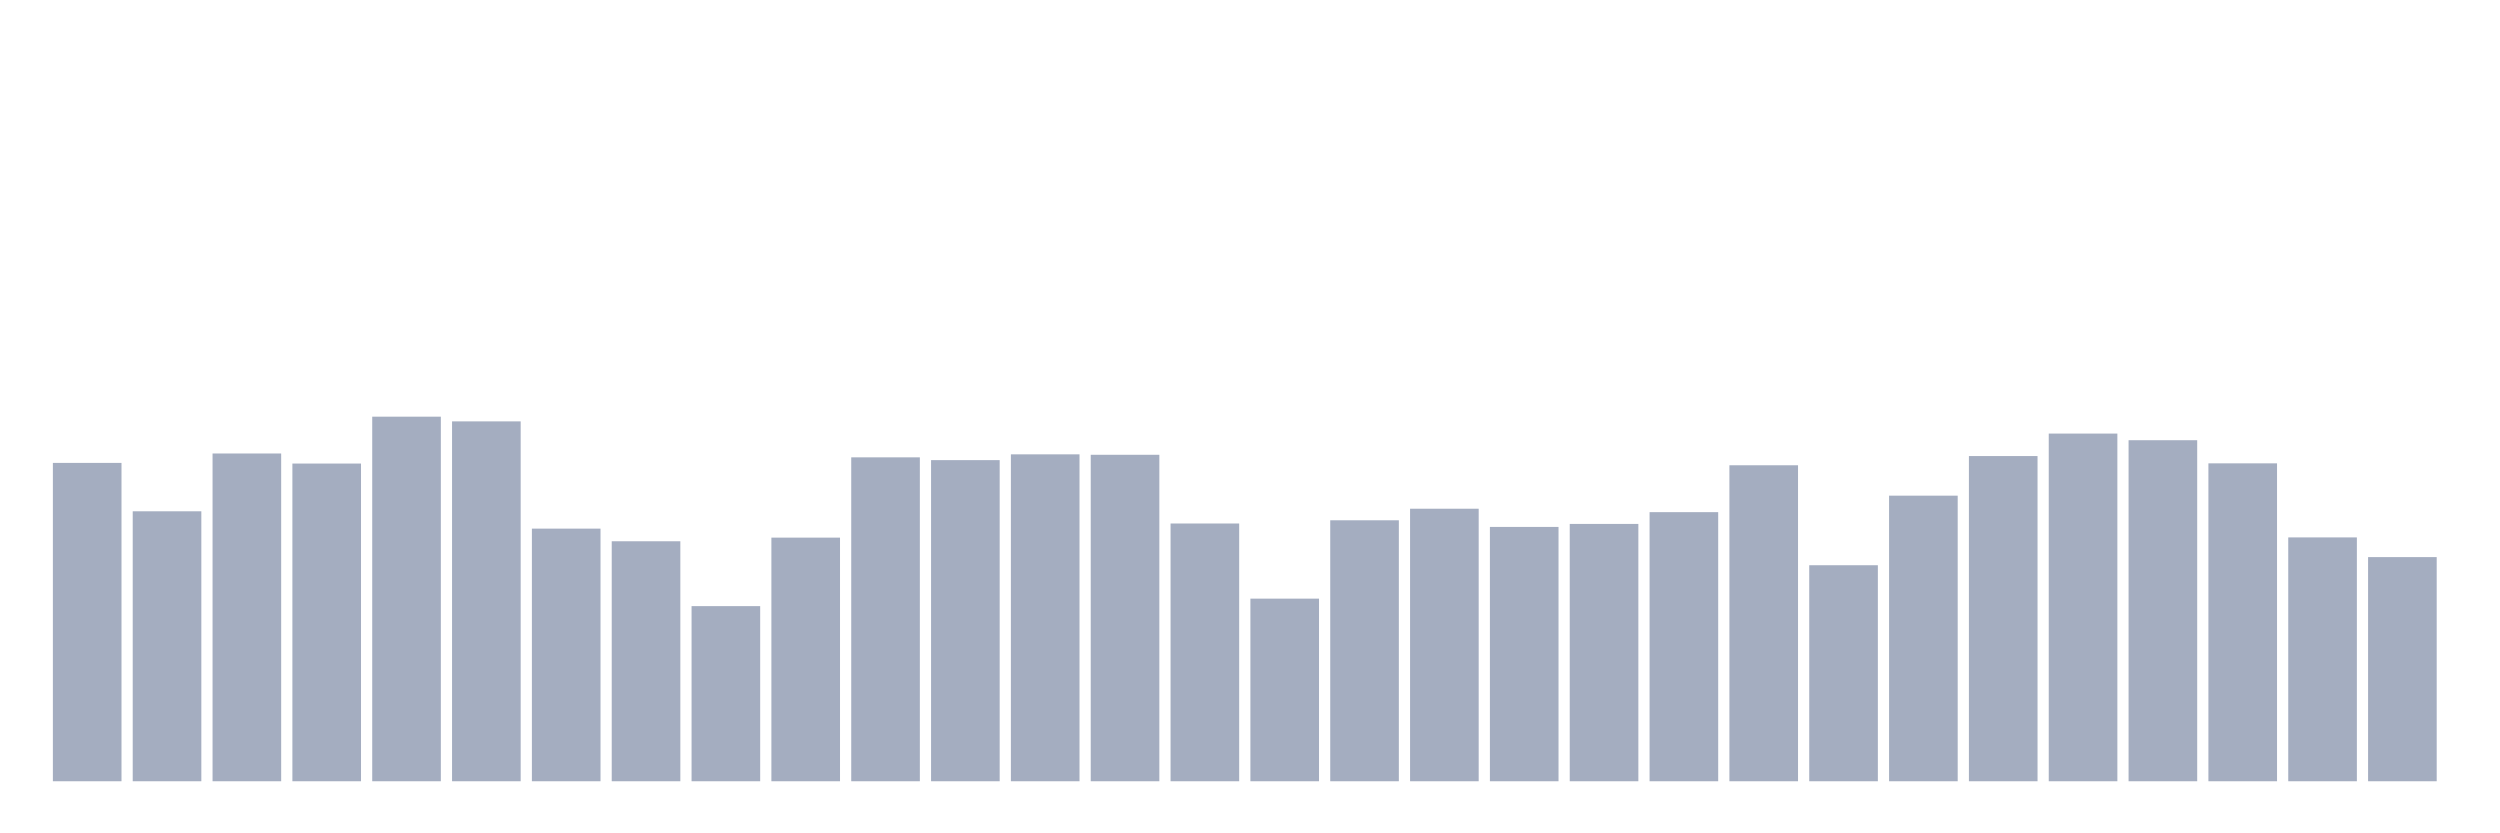 <svg xmlns="http://www.w3.org/2000/svg" viewBox="0 0 480 160"><g transform="translate(10,10)"><rect class="bar" x="0.153" width="13.175" y="78.878" height="61.122" fill="rgb(164,173,192)"></rect><rect class="bar" x="15.482" width="13.175" y="88.168" height="51.832" fill="rgb(164,173,192)"></rect><rect class="bar" x="30.81" width="13.175" y="77.07" height="62.93" fill="rgb(164,173,192)"></rect><rect class="bar" x="46.138" width="13.175" y="79.002" height="60.998" fill="rgb(164,173,192)"></rect><rect class="bar" x="61.466" width="13.175" y="70" height="70" fill="rgb(164,173,192)"></rect><rect class="bar" x="76.794" width="13.175" y="70.904" height="69.096" fill="rgb(164,173,192)"></rect><rect class="bar" x="92.123" width="13.175" y="91.497" height="48.503" fill="rgb(164,173,192)"></rect><rect class="bar" x="107.451" width="13.175" y="93.922" height="46.078" fill="rgb(164,173,192)"></rect><rect class="bar" x="122.779" width="13.175" y="106.377" height="33.623" fill="rgb(164,173,192)"></rect><rect class="bar" x="138.107" width="13.175" y="93.224" height="46.776" fill="rgb(164,173,192)"></rect><rect class="bar" x="153.436" width="13.175" y="77.81" height="62.19" fill="rgb(164,173,192)"></rect><rect class="bar" x="168.764" width="13.175" y="78.344" height="61.656" fill="rgb(164,173,192)"></rect><rect class="bar" x="184.092" width="13.175" y="77.234" height="62.766" fill="rgb(164,173,192)"></rect><rect class="bar" x="199.42" width="13.175" y="77.317" height="62.683" fill="rgb(164,173,192)"></rect><rect class="bar" x="214.748" width="13.175" y="90.511" height="49.489" fill="rgb(164,173,192)"></rect><rect class="bar" x="230.077" width="13.175" y="104.938" height="35.062" fill="rgb(164,173,192)"></rect><rect class="bar" x="245.405" width="13.175" y="89.894" height="50.106" fill="rgb(164,173,192)"></rect><rect class="bar" x="260.733" width="13.175" y="87.675" height="52.325" fill="rgb(164,173,192)"></rect><rect class="bar" x="276.061" width="13.175" y="91.169" height="48.831" fill="rgb(164,173,192)"></rect><rect class="bar" x="291.39" width="13.175" y="90.593" height="49.407" fill="rgb(164,173,192)"></rect><rect class="bar" x="306.718" width="13.175" y="88.332" height="51.668" fill="rgb(164,173,192)"></rect><rect class="bar" x="322.046" width="13.175" y="79.331" height="60.669" fill="rgb(164,173,192)"></rect><rect class="bar" x="337.374" width="13.175" y="98.526" height="41.474" fill="rgb(164,173,192)"></rect><rect class="bar" x="352.702" width="13.175" y="85.167" height="54.833" fill="rgb(164,173,192)"></rect><rect class="bar" x="368.031" width="13.175" y="77.563" height="62.437" fill="rgb(164,173,192)"></rect><rect class="bar" x="383.359" width="13.175" y="73.247" height="66.753" fill="rgb(164,173,192)"></rect><rect class="bar" x="398.687" width="13.175" y="74.521" height="65.479" fill="rgb(164,173,192)"></rect><rect class="bar" x="414.015" width="13.175" y="78.961" height="61.039" fill="rgb(164,173,192)"></rect><rect class="bar" x="429.344" width="13.175" y="93.183" height="46.817" fill="rgb(164,173,192)"></rect><rect class="bar" x="444.672" width="13.175" y="96.964" height="43.036" fill="rgb(164,173,192)"></rect></g></svg>